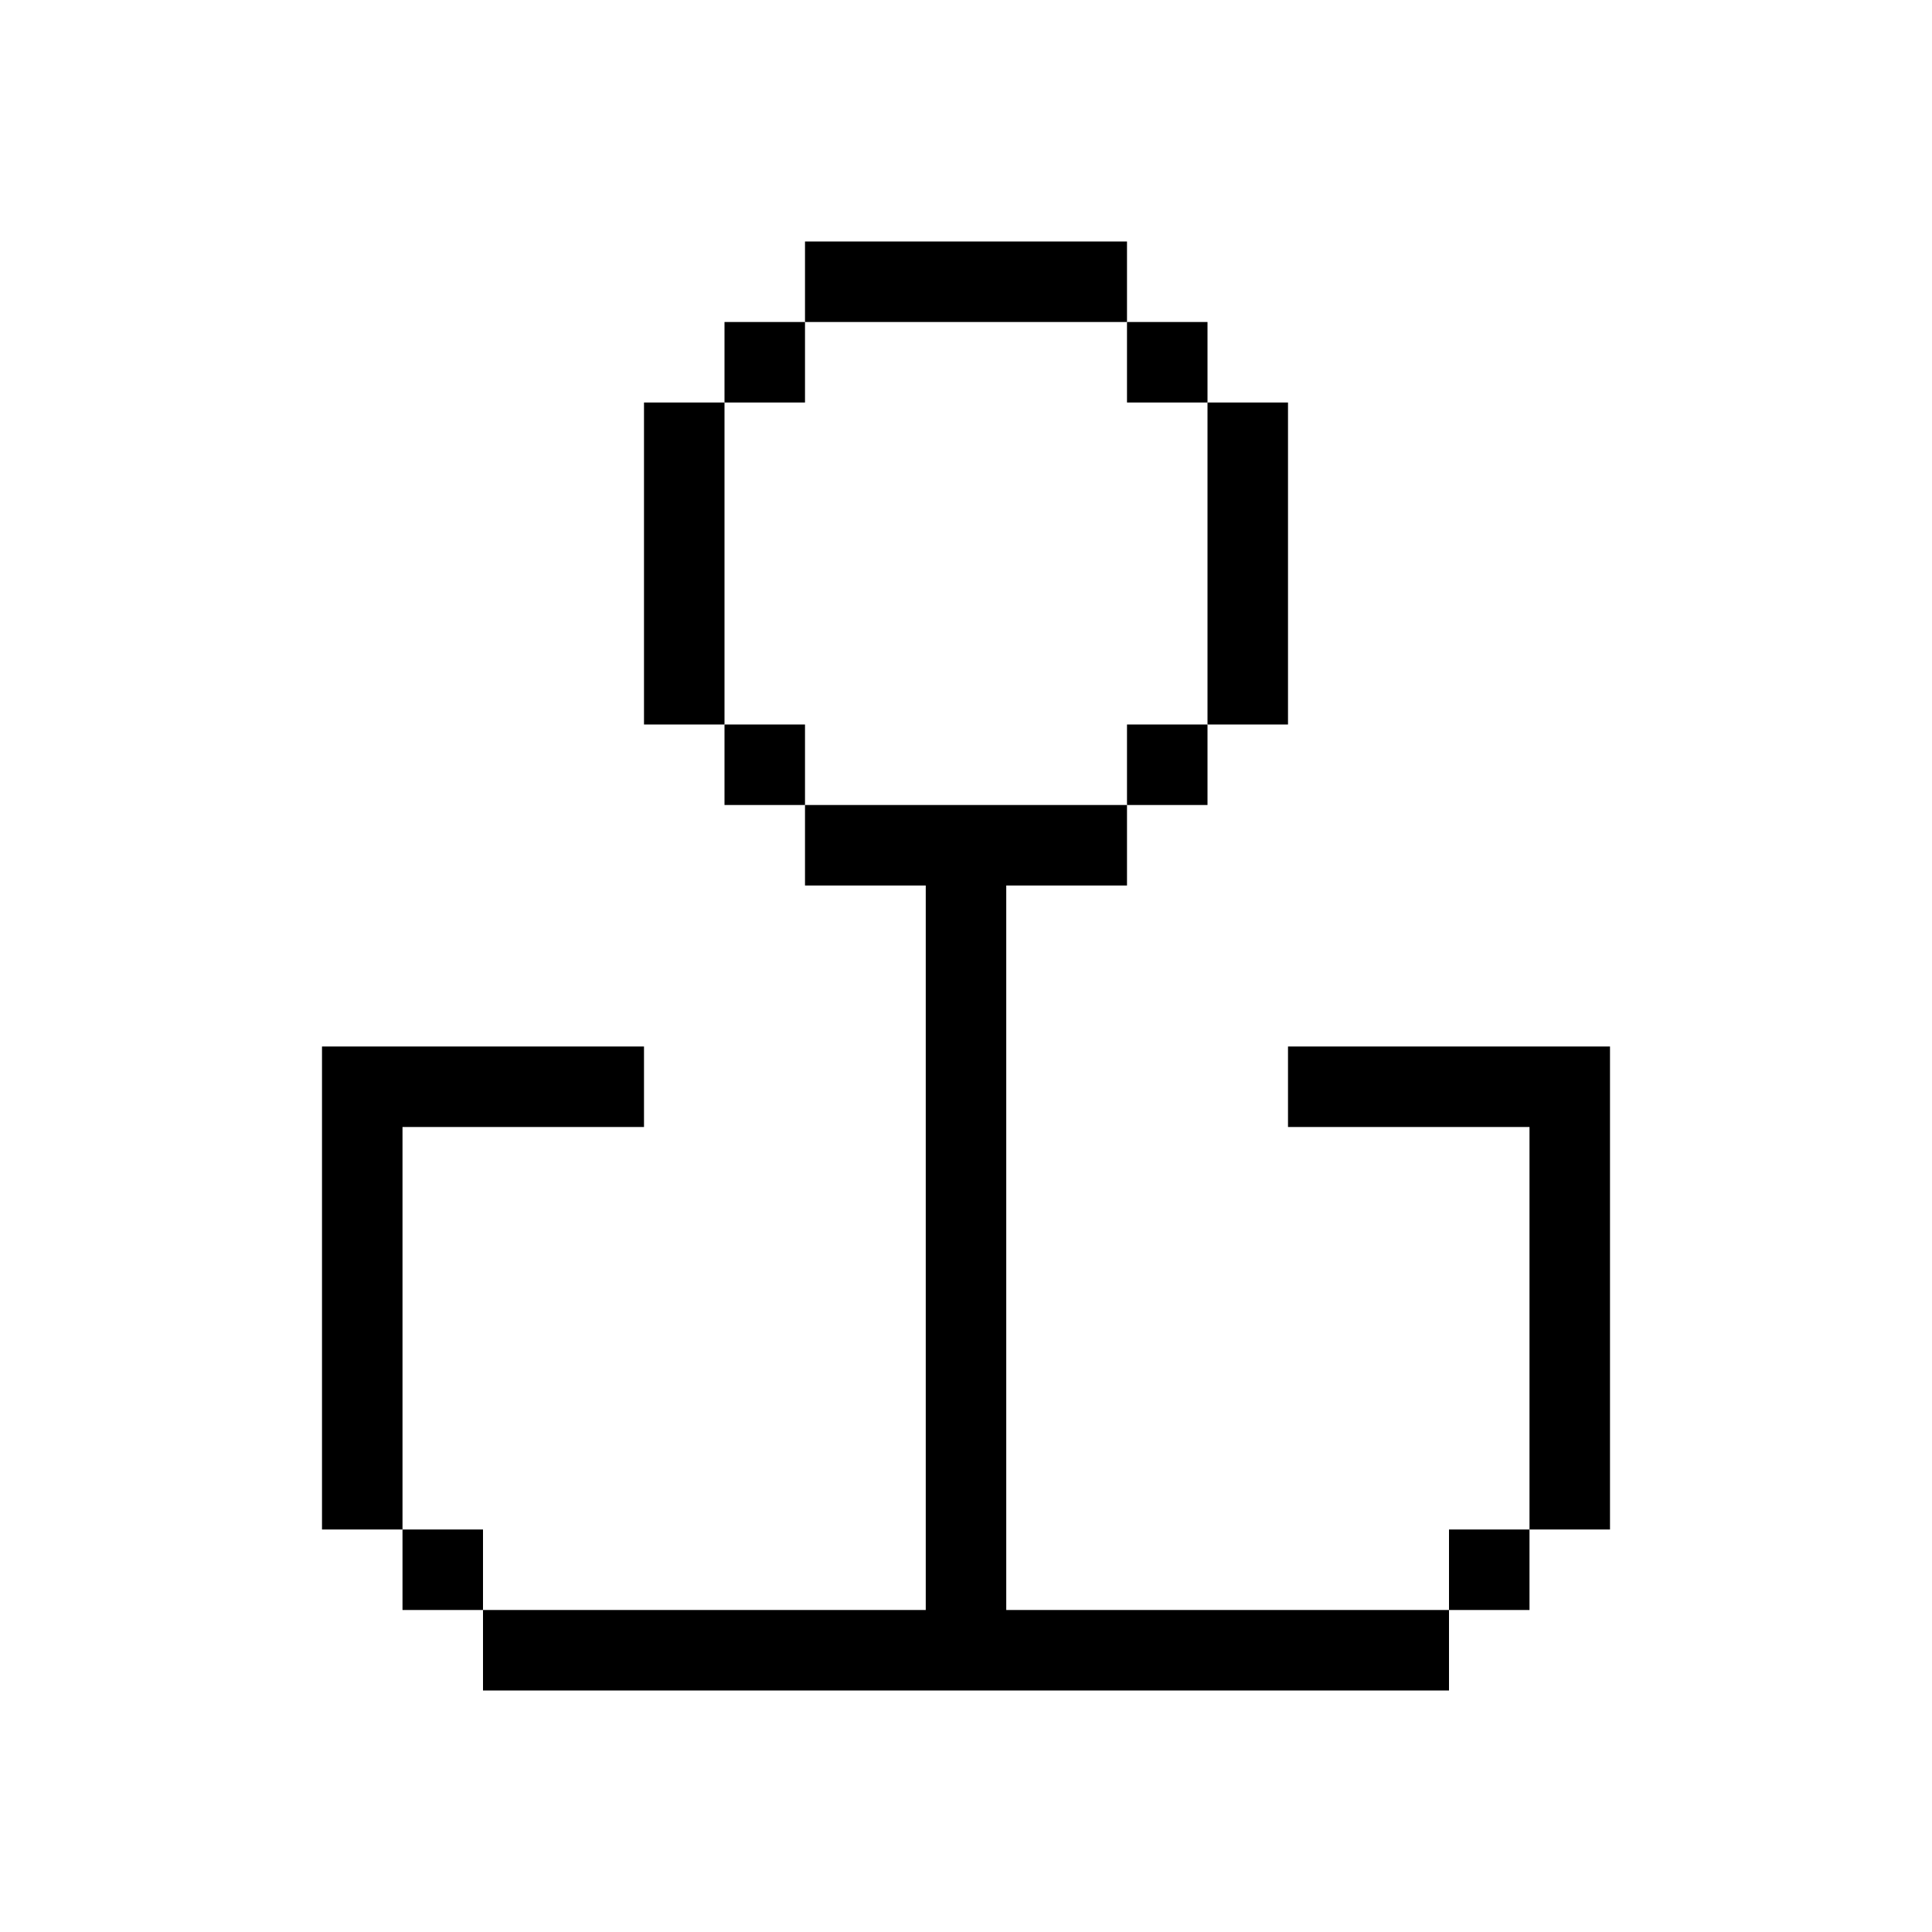 <svg width="24" height="24" viewBox="0 0 24 24" fill="none" xmlns="http://www.w3.org/2000/svg">
<path fill-rule="evenodd" clip-rule="evenodd" d="M14 3H10V4H14V3ZM14 10H12.5H11.5H10V11H11.5V20H6V21H11.5H12.5H18V20H12.5V11H14V10ZM8 5H9V9H8V5ZM16 5H15V9H16V5ZM4 13H5H8V14H5V19H4V14V13ZM20 19V14V13H19H16V14H19V19H20Z" fill="black"/>
<rect x="18" y="19" width="1" height="1" fill="black"/>
<rect x="5" y="19" width="1" height="1" fill="black"/>
<rect x="9" y="4" width="1" height="1" fill="black"/>
<rect x="14" y="4" width="1" height="1" fill="black"/>
<rect x="14" y="9" width="1" height="1" fill="black"/>
<rect x="9" y="9" width="1" height="1" fill="black"/>
</svg>
